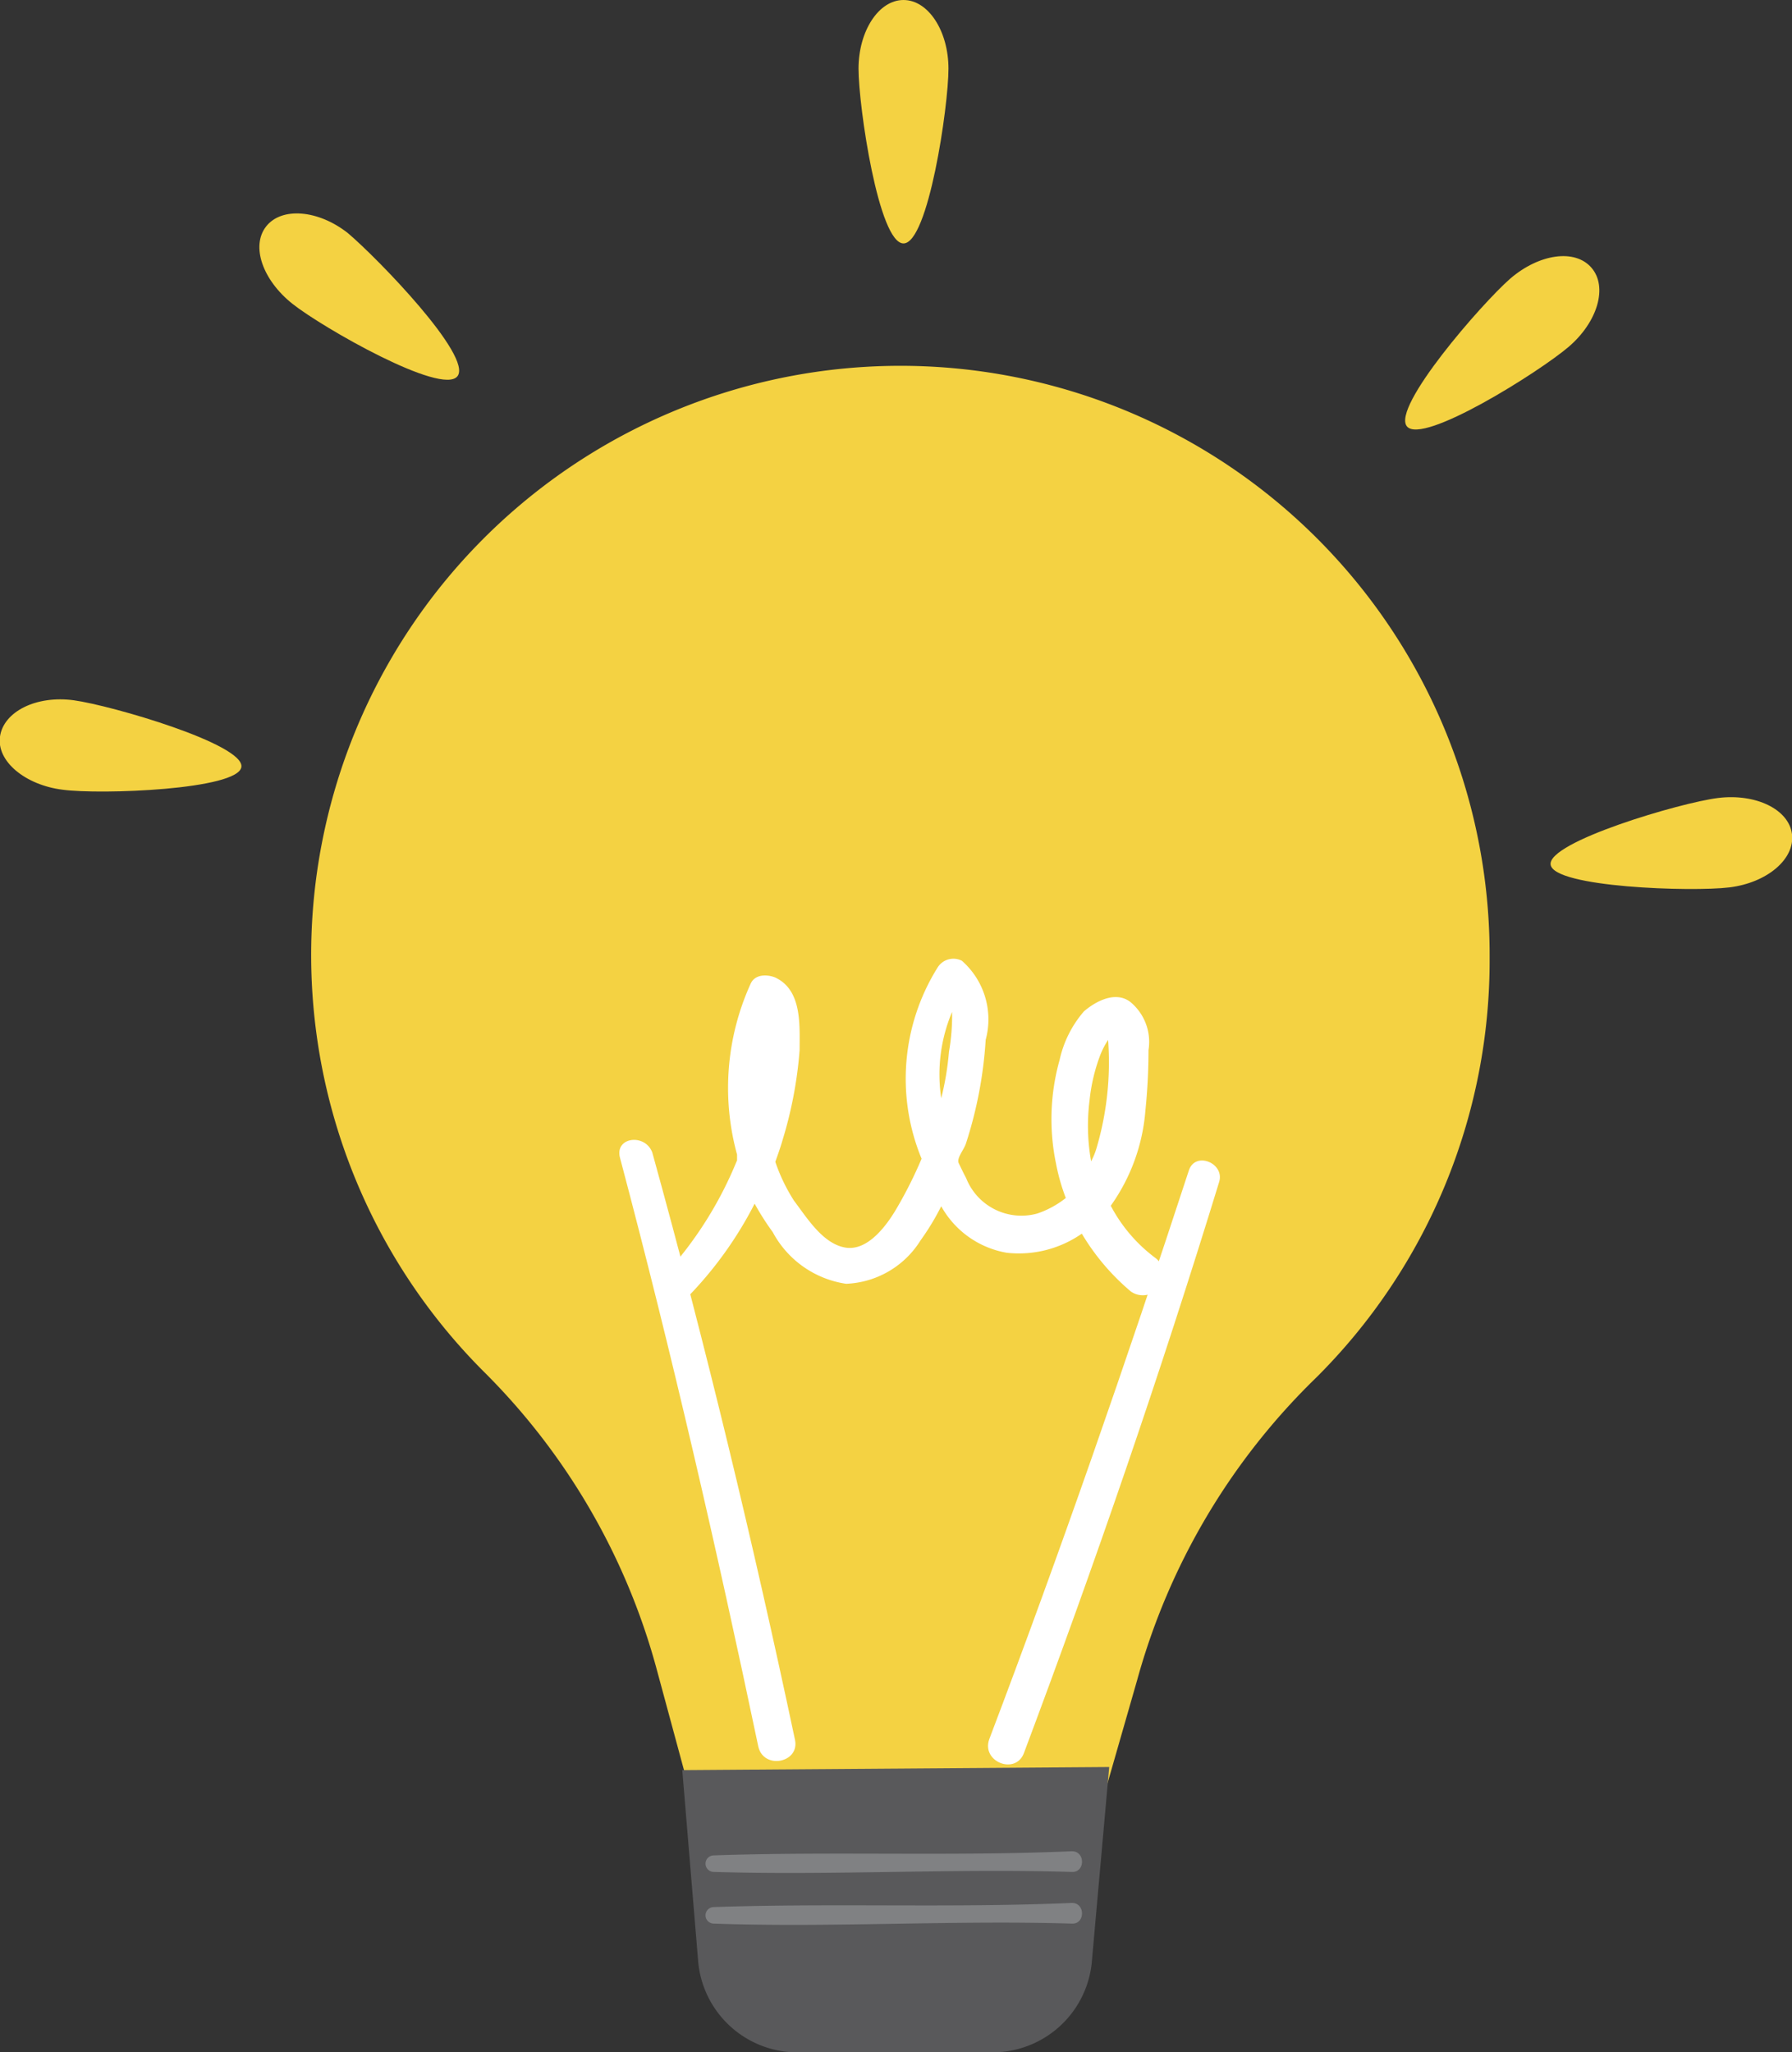 <svg xmlns="http://www.w3.org/2000/svg" viewBox="0 0 34.67 39.71"><rect x="0" y="0" width="34.67" height="39.71" fill="#333333" stroke="none"/><defs><style>.cls-1{fill:#f4d242;}.cls-2{fill:#59595b;}.cls-3{fill:#808183;}.cls-4{fill:#fff;}</style></defs><title>idea</title><g id="Layer_2" data-name="Layer 2"><g id="Layer_1-2" data-name="Layer 1"><path class="cls-1" d="M28.82,18.53a11.4,11.4,0,1,0-19.47,8,12.84,12.84,0,0,1,3.35,5.75l.92,3.4h7.47L22,32.51a12.94,12.94,0,0,1,3.46-5.85A11.38,11.38,0,0,0,28.82,18.53Z"/><path class="cls-2" d="M19.15,39.71H15.51a1.93,1.93,0,0,1-2-1.73l-.31-3.73,8.26-.06L21.12,38A1.93,1.93,0,0,1,19.15,39.71Z"/><path class="cls-3" d="M20.73,35.82c-2.3.1-4.61,0-6.92.08a.16.16,0,0,0,0,.32c2.31.07,4.62-.07,6.93,0C21,36.23,21,35.81,20.73,35.82Z"/><path class="cls-3" d="M20.73,36.82c-2.3.1-4.61,0-6.92.08a.16.16,0,0,0,0,.32c2.31.08,4.62-.07,6.93,0C21,37.23,21,36.81,20.73,36.82Z"/><path class="cls-1" d="M18.35,1.33c0,.73-.39,3.38-.87,3.38s-.87-2.65-.87-3.38S17,0,17.48,0,18.35.6,18.35,1.33Z"/><path class="cls-1" d="M29.22,5.39c-.55.48-2.3,2.49-2,2.86s2.57-1.06,3.13-1.54.76-1.16.44-1.53S29.78,4.91,29.22,5.39Z"/><path class="cls-1" d="M33.46,17.17c-.73.09-3.4,0-3.46-.44s2.51-1.2,3.24-1.29,1.37.22,1.43.7S34.19,17.08,33.46,17.17Z"/><path class="cls-1" d="M6.73,4.51C7.31,5,9.15,6.9,8.85,7.28s-2.61-.94-3.19-1.4-.81-1.12-.51-1.5S6.16,4.06,6.73,4.51Z"/><path class="cls-1" d="M1.21,15.28c.73.1,3.4,0,3.46-.44s-2.51-1.19-3.24-1.29-1.36.22-1.43.7S.49,15.19,1.21,15.28Z"/><path class="cls-4" d="M22.34,24.33a3,3,0,0,1-.85-1,3.67,3.67,0,0,0,.67-1.84,11.46,11.46,0,0,0,.06-1.17,1,1,0,0,0-.36-.94c-.29-.21-.67,0-.89.19a2.14,2.14,0,0,0-.47.94,4.23,4.23,0,0,0-.07,2,3.93,3.93,0,0,0,.19.67,1.83,1.83,0,0,1-.55.3,1.15,1.15,0,0,1-1.38-.69c-.05-.09-.09-.18-.14-.28s.1-.26.14-.39a8.1,8.1,0,0,0,.38-2,1.51,1.51,0,0,0-.46-1.53.36.36,0,0,0-.47.13,4.06,4.06,0,0,0-.31,3.7,8.24,8.24,0,0,1-.47.94c-.19.33-.56.85-1,.78s-.75-.58-1-.91a3.45,3.45,0,0,1-.36-.75c.05-.14.1-.28.14-.42a8,8,0,0,0,.33-1.74c0-.49.05-1.17-.48-1.41-.16-.06-.39-.06-.47.13a4.87,4.87,0,0,0-.26,3.3l0,.11a7.41,7.41,0,0,1-1.42,2.24c-.27.29.16.72.44.43a7.42,7.42,0,0,0,1.32-1.83,5.14,5.14,0,0,0,.35.55,1.93,1.93,0,0,0,1.42,1A1.78,1.78,0,0,0,17.81,24a4.83,4.83,0,0,0,.4-.66,1.8,1.8,0,0,0,1.27.9,2.13,2.13,0,0,0,1.45-.37,4.42,4.42,0,0,0,.95,1.12A.38.38,0,1,0,22.34,24.33Zm-3.92-4.75a4.07,4.07,0,0,1-.06.77,5.64,5.64,0,0,1-.15.9A3.11,3.11,0,0,1,18.42,19.58Zm2.66,1.71a3.44,3.44,0,0,1,.19-.83,1.54,1.54,0,0,1,.17-.34s0,0,0-.07,0,.05,0,.09a5.87,5.87,0,0,1-.23,2.09,1.33,1.33,0,0,1-.1.24A3.9,3.9,0,0,1,21.08,21.29Z"/><path class="cls-4" d="M23,22.65c-1.21,3.7-2.49,7.39-3.86,11-.16.44.51.7.67.27,1.37-3.65,2.64-7.34,3.78-11.06C23.69,22.5,23.12,22.27,23,22.65Z"/><path class="cls-4" d="M12,22.42c1,3.77,1.87,7.56,2.67,11.37.1.46.81.32.71-.13-.81-3.82-1.72-7.6-2.76-11.36C12.48,21.92,11.87,22,12,22.42Z"/></g></g></svg>